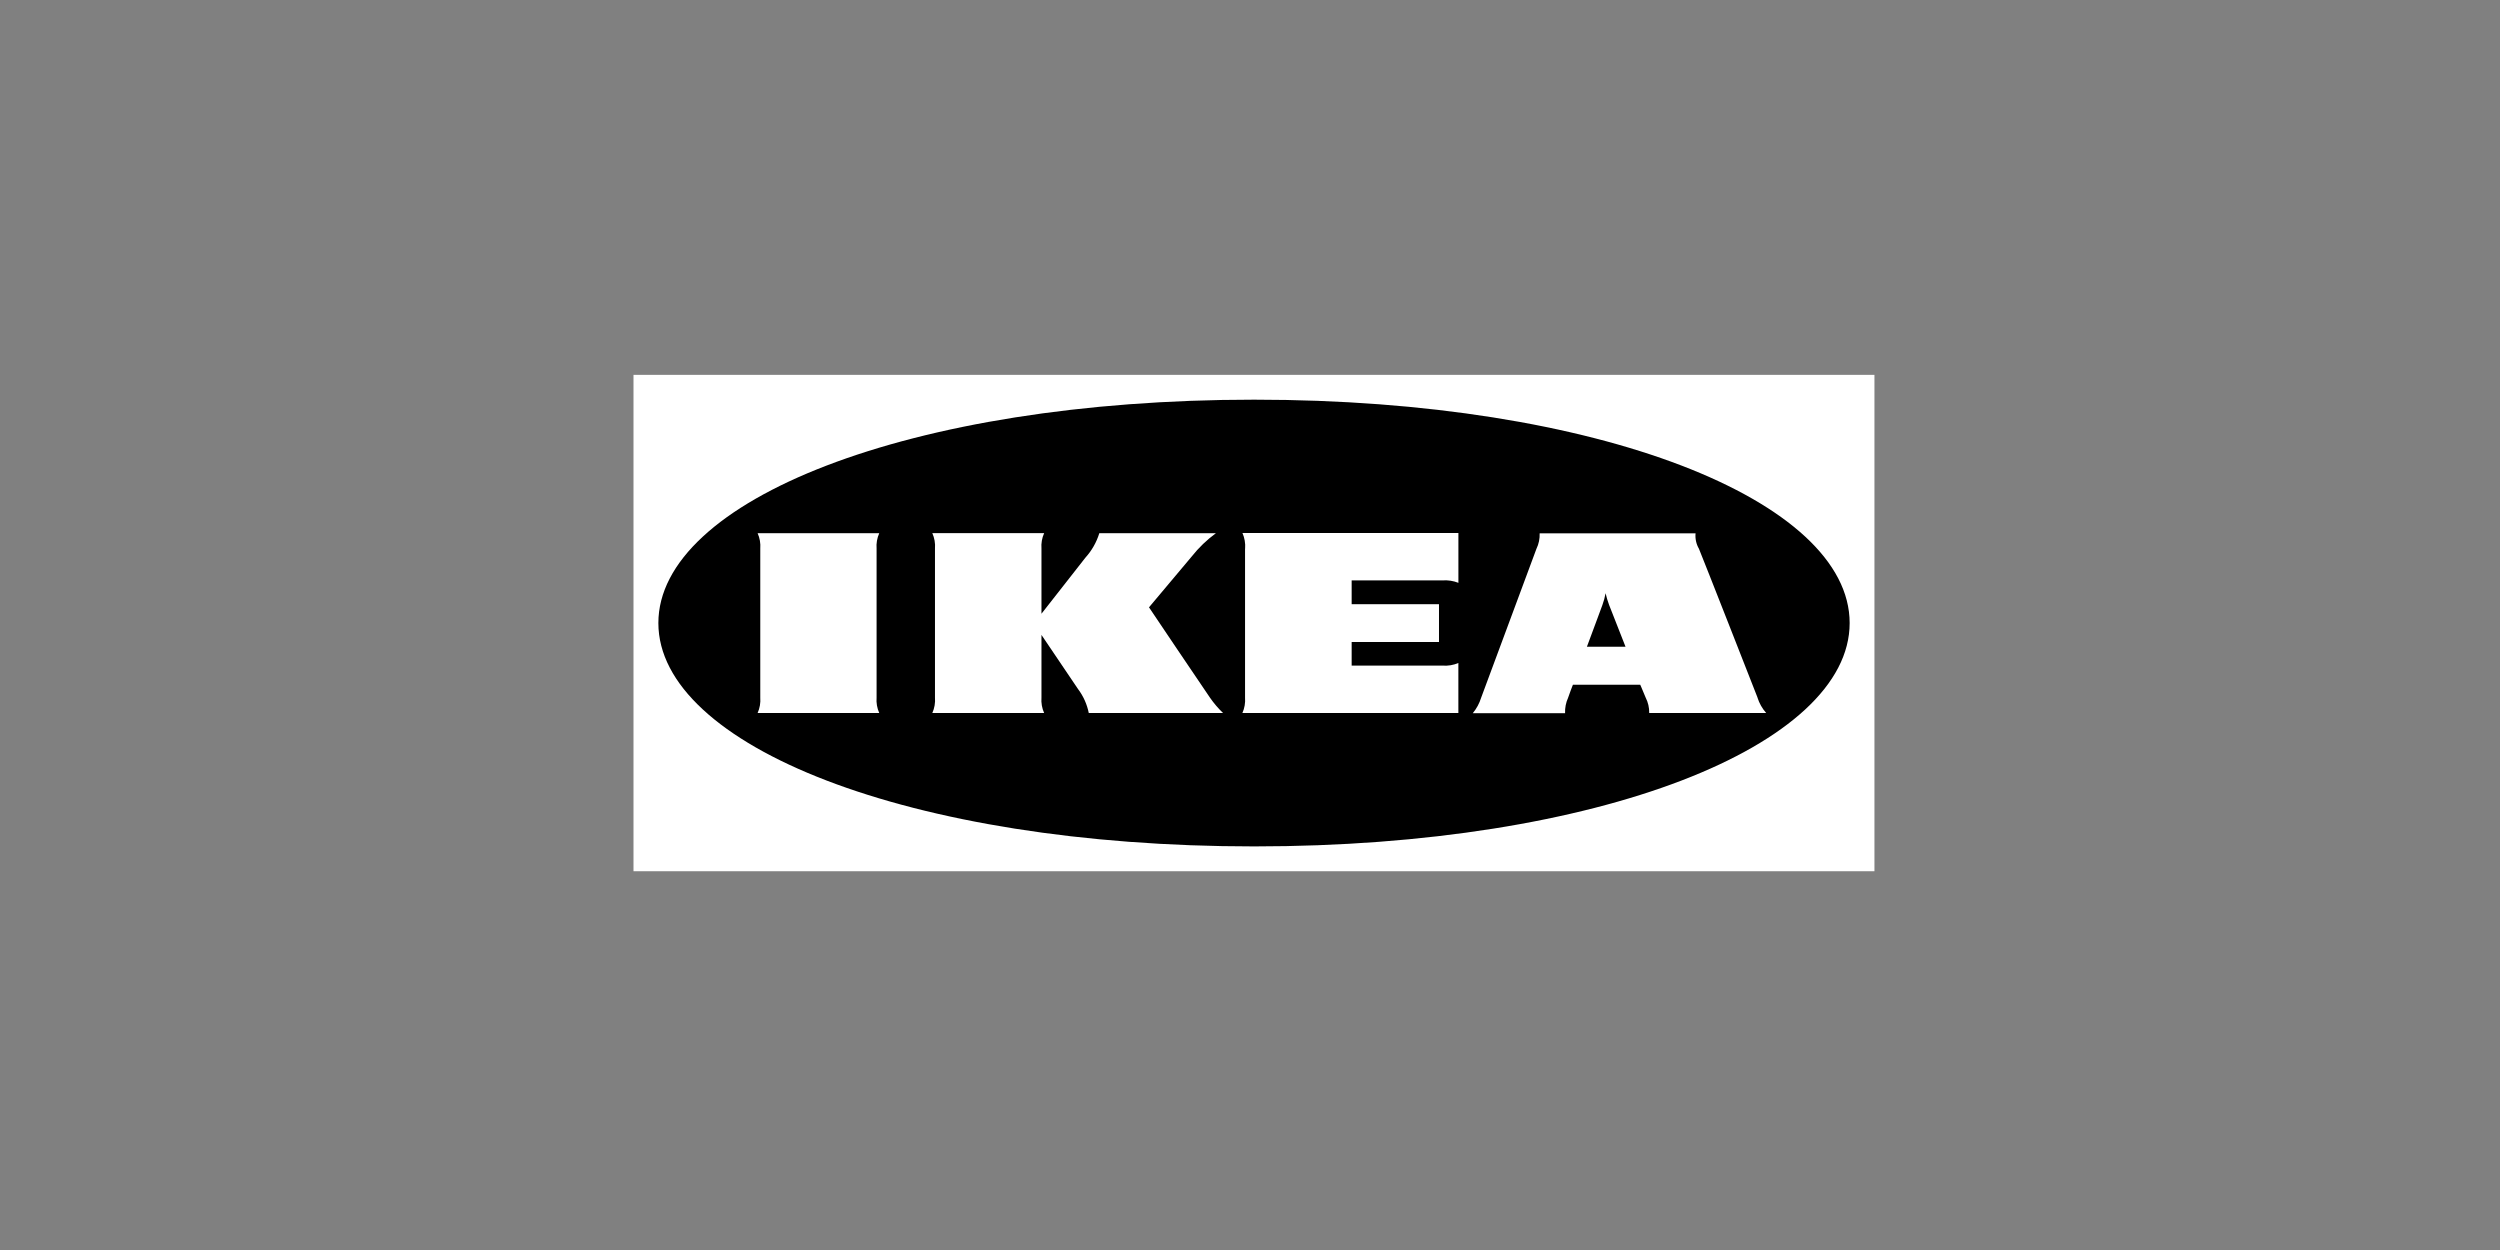 <svg width="216" height="108" viewBox="0 0 216 108" fill="none" xmlns="http://www.w3.org/2000/svg">
<rect x="0" y="0" width="216" height="108" fill="#808080" stroke="none"/>
<g clip-path="url(#clip0_363_7467)">
<path fill-rule="evenodd" clip-rule="evenodd" d="M161.935 75.275H54.734V32.388H161.952V75.275H161.935Z" fill="white"/>
<path fill-rule="evenodd" clip-rule="evenodd" d="M56.883 53.831C56.883 64.372 78.451 73.13 108.354 73.13C138.256 73.13 159.81 64.374 159.81 53.831C159.81 43.288 138.242 34.532 108.354 34.532C78.465 34.532 56.883 43.288 56.883 53.831Z" fill="black"/>
<path d="M104.536 60.27C104.868 60.752 105.25 61.2 105.673 61.605H94.07C93.919 60.848 93.599 60.136 93.133 59.521C92.642 58.799 89.983 54.857 89.983 54.857V60.27C89.947 60.727 90.026 61.186 90.214 61.605H80.552C80.739 61.186 80.819 60.727 80.782 60.27V47.399C80.819 46.942 80.739 46.483 80.552 46.064H90.214C90.026 46.483 89.947 46.942 89.983 47.399V53.026C89.983 53.026 93.072 49.097 93.779 48.182C94.33 47.574 94.741 46.852 94.981 46.067H105.057C104.274 46.64 103.571 47.316 102.968 48.077L99.274 52.473C99.274 52.473 103.92 59.385 104.536 60.27ZM107.572 47.399V60.27C107.608 60.727 107.529 61.186 107.342 61.605H126.003V57.283C125.572 57.467 125.103 57.544 124.635 57.508H116.783V55.469H124.329V52.201H116.783V50.146H124.638C125.104 50.113 125.572 50.185 126.006 50.357V46.05H107.347C107.534 46.475 107.613 46.938 107.578 47.4L107.572 47.399ZM151.845 60.27C152.001 60.762 152.257 61.217 152.598 61.605H142.492C142.5 61.141 142.395 60.683 142.184 60.27C142.184 60.27 142.03 59.91 141.814 59.385L141.716 59.16H135.9L135.807 59.401C135.807 59.401 135.637 59.835 135.484 60.285C135.294 60.704 135.205 61.161 135.222 61.62H127.248C127.574 61.227 127.819 60.773 127.97 60.285L132.749 47.414C132.95 46.999 133.045 46.54 133.025 46.079H146.496C146.452 46.544 146.554 47.011 146.789 47.414C147.195 48.39 151.512 59.401 151.85 60.27H151.845ZM140.444 55.875L139.03 52.276C138.905 51.943 138.802 51.602 138.722 51.255C138.661 51.603 138.569 51.944 138.446 52.276C138.401 52.426 137.8 54.001 137.11 55.875H140.444ZM75.968 46.066H65.457C65.644 46.484 65.724 46.943 65.688 47.4V60.272C65.724 60.728 65.644 61.187 65.457 61.605H75.968C75.78 61.186 75.701 60.727 75.737 60.27V47.4C75.701 46.944 75.781 46.485 75.968 46.067V46.066Z" fill="white"/>
</g>
<defs>
<clipPath id="clip0_363_7467">
<rect width="215.324" height="107.662" fill="white" transform="translate(0.676)"/>
</clipPath>
</defs>
</svg>
